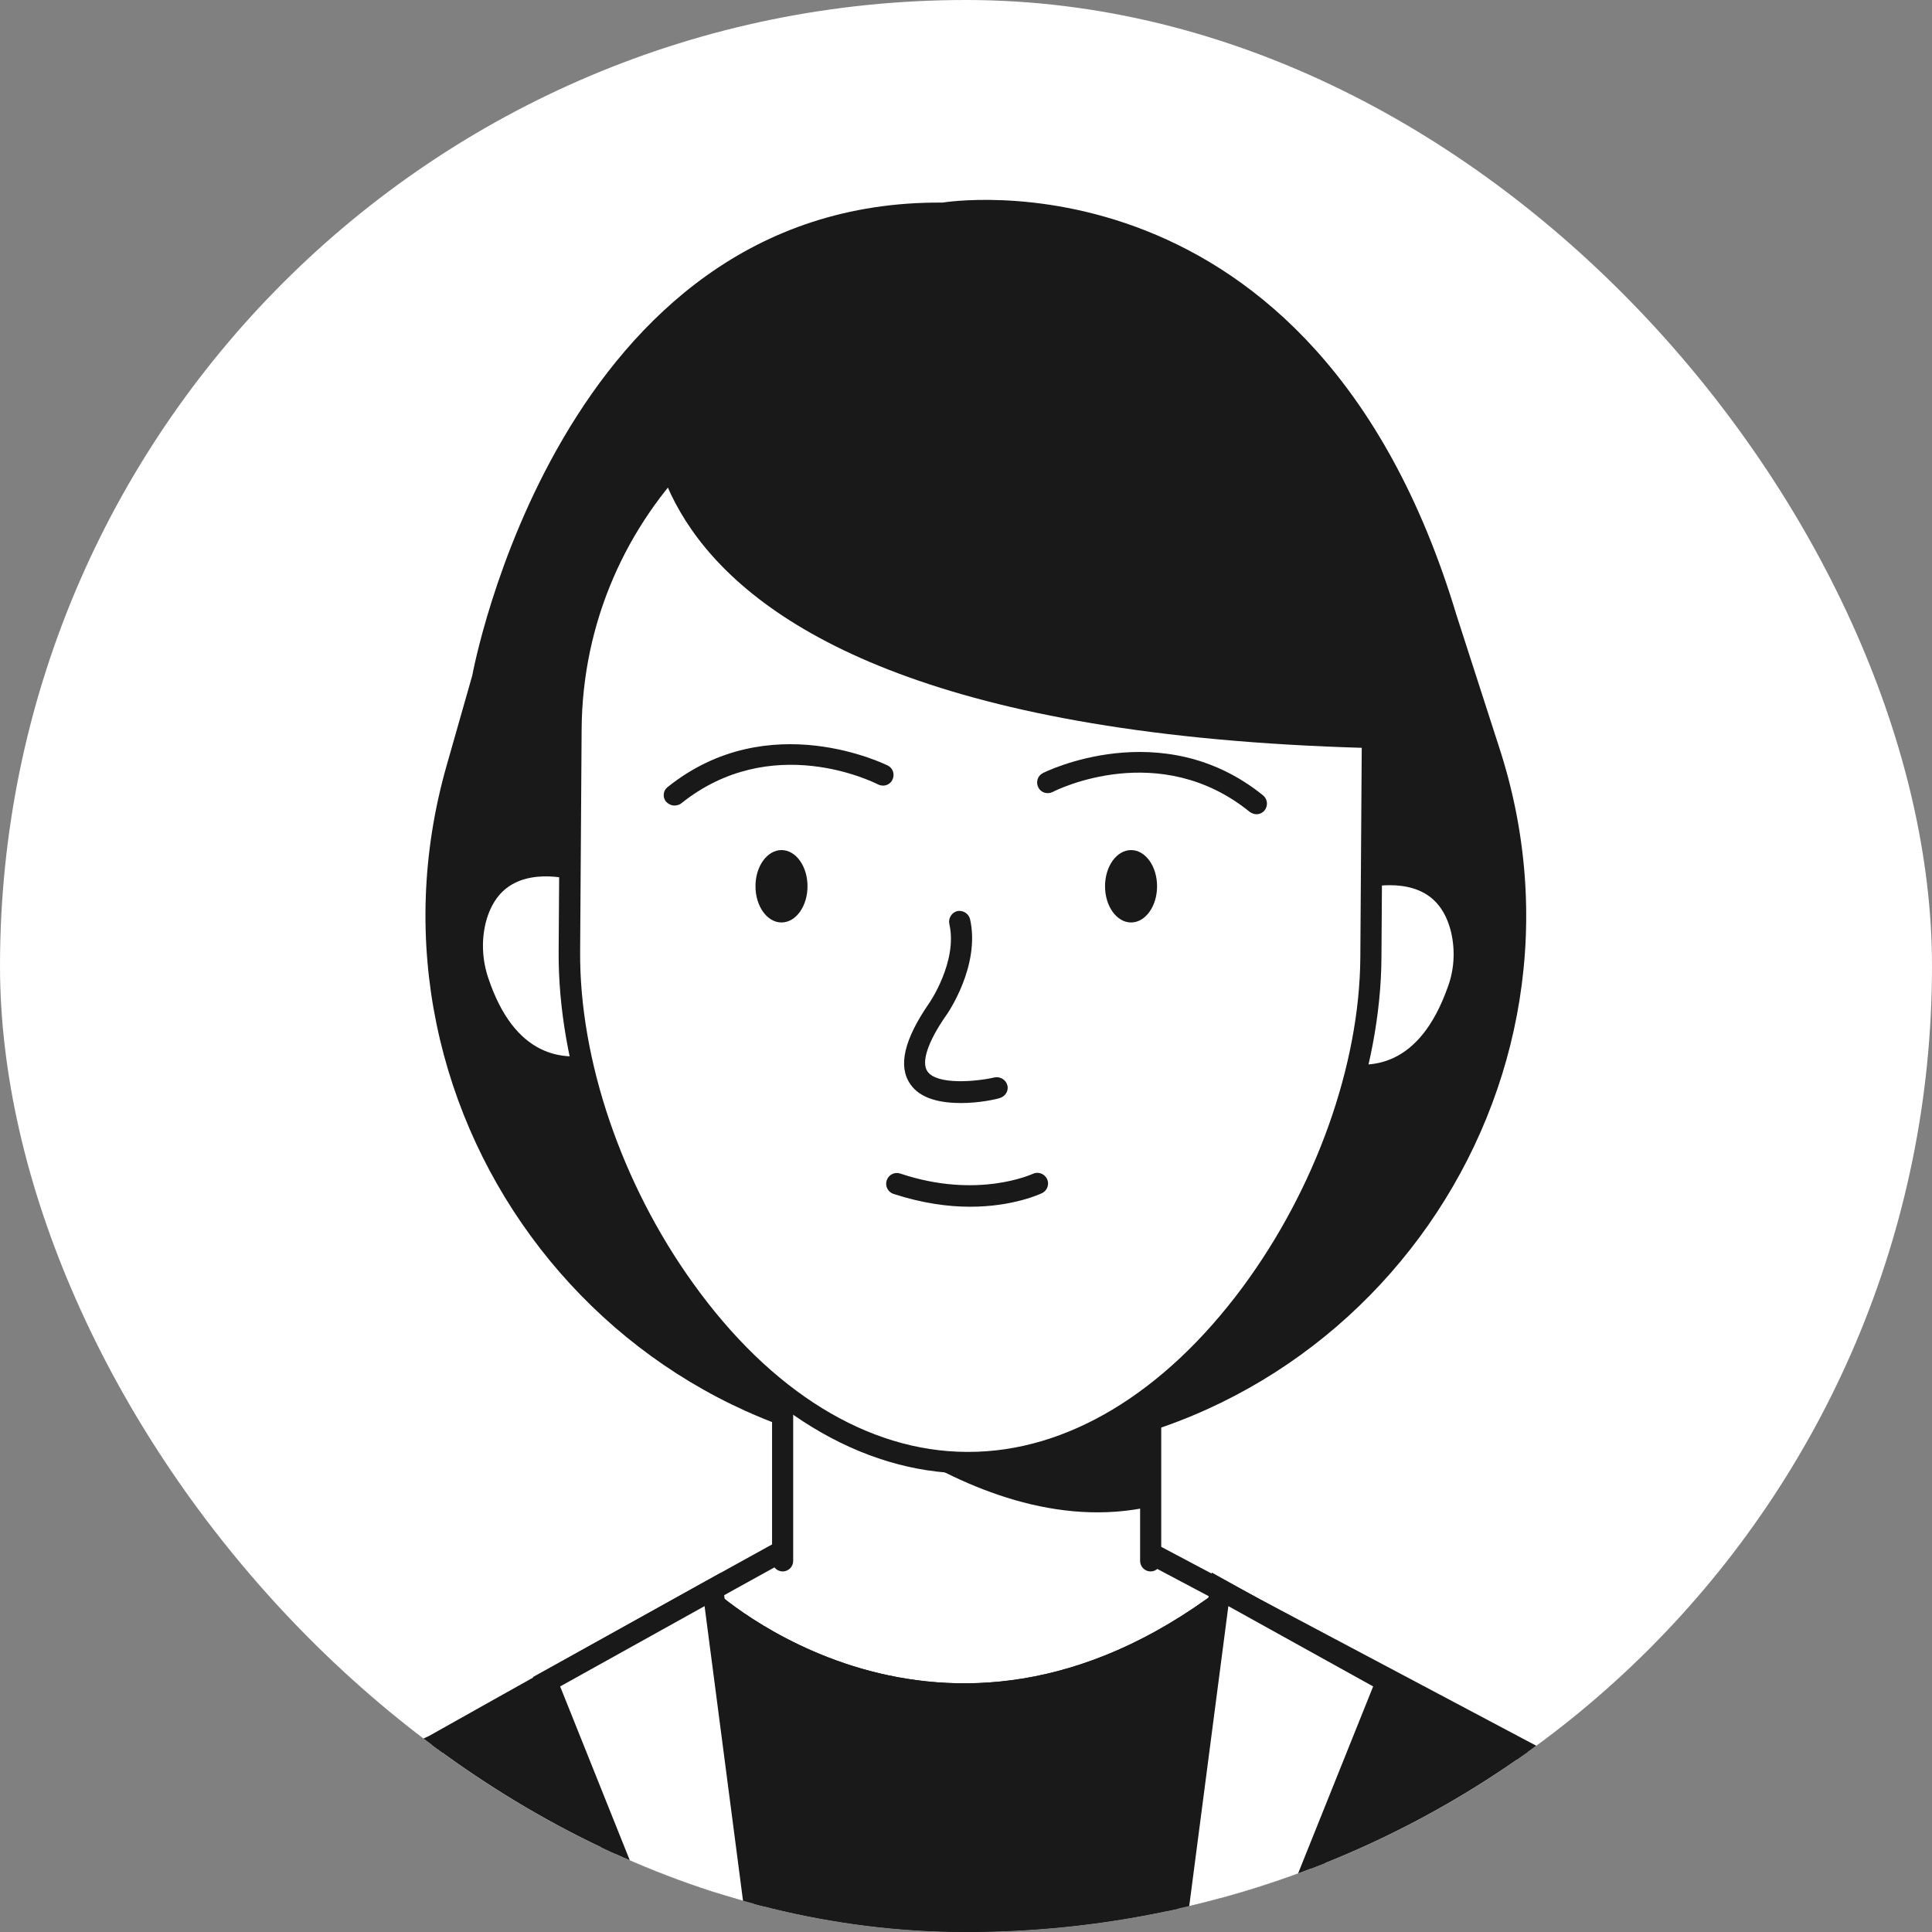 <svg width="58" height="58" viewBox="0 0 58 58" fill="none" xmlns="http://www.w3.org/2000/svg">
<rect x="0" y="0" width="58" height="58" fill="#808080" stroke="none"/>
<g clip-path="url(#clip0_245_282)">
<rect width="58" height="58" rx="29" fill="white"/>
<path d="M30.106 43.745L29.552 43.768C18.537 44.119 10.386 33.58 13.408 22.983L14.178 20.278C14.178 20.278 16.771 5.991 28.295 6.082C28.295 6.082 39.434 4.203 43.725 18.466L44.993 22.395C48.378 32.685 40.94 43.327 30.106 43.745Z" fill="#191919"/>
<path d="M17.597 26.188C17.597 26.188 14.891 25.192 14.257 27.603C14.099 28.215 14.133 28.849 14.337 29.449C14.722 30.615 15.718 32.528 18.05 31.916" fill="white"/>
<path d="M17.212 32.347C15.774 32.347 14.642 31.362 14.042 29.551C13.816 28.894 13.793 28.204 13.963 27.524C14.156 26.777 14.552 26.245 15.14 25.951C16.261 25.362 17.665 25.872 17.721 25.894C17.891 25.951 17.971 26.143 17.914 26.302C17.857 26.471 17.665 26.551 17.506 26.494C17.495 26.494 16.306 26.064 15.435 26.517C15.016 26.732 14.733 27.128 14.586 27.683C14.45 28.226 14.473 28.803 14.654 29.347C15.446 31.736 16.907 31.894 17.982 31.611C18.152 31.566 18.322 31.668 18.367 31.837C18.412 32.007 18.31 32.177 18.14 32.222C17.812 32.302 17.506 32.347 17.212 32.347Z" fill="#191919"/>
<path d="M40.578 26.434C40.578 26.434 43.306 25.506 43.883 27.929C44.019 28.54 43.974 29.185 43.759 29.774C43.34 30.929 42.299 32.819 39.978 32.14" fill="white"/>
<path d="M40.895 32.593C40.578 32.593 40.238 32.548 39.887 32.446C39.718 32.401 39.627 32.219 39.672 32.05C39.718 31.88 39.899 31.789 40.068 31.835C41.144 32.152 42.604 32.027 43.453 29.661C43.657 29.129 43.691 28.552 43.566 27.997C43.431 27.431 43.159 27.035 42.751 26.808C41.891 26.333 40.691 26.729 40.68 26.729C40.51 26.786 40.329 26.695 40.272 26.525C40.216 26.355 40.306 26.174 40.476 26.118C40.532 26.095 41.948 25.631 43.057 26.242C43.634 26.559 44.008 27.103 44.189 27.85C44.348 28.529 44.291 29.231 44.053 29.876C43.419 31.642 42.287 32.593 40.895 32.593Z" fill="#191919"/>
<path d="M5.405 63.635C5.405 63.635 3.899 56.638 13.024 52.404C13.024 52.404 23.212 46.676 24.061 46.257C24.061 46.257 28.725 44.276 33.808 46.257L47.416 53.469C47.416 53.469 53.449 57.001 52.6 63.646L5.405 63.635Z" fill="white"/>
<path d="M52.883 63.951H5.156L5.099 63.702C5.088 63.623 4.714 61.846 5.495 59.502C6.797 55.63 10.227 53.355 12.888 52.11C13.431 51.804 23.087 46.382 23.925 45.963L23.948 45.951C24.14 45.872 28.793 43.948 33.933 45.951L33.967 45.963L47.563 53.174C47.642 53.219 53.778 56.898 52.917 63.668L52.883 63.951ZM5.676 63.317H52.317C52.929 57.136 47.314 53.763 47.257 53.729L33.684 46.54C28.884 44.684 24.412 46.45 24.197 46.54C23.303 46.993 13.284 52.619 13.182 52.676L13.159 52.687C9.525 54.374 7.08 56.785 6.107 59.672C5.529 61.359 5.609 62.763 5.676 63.317Z" fill="#191919"/>
<path d="M23.484 46.859V40.621H34.544V46.859" fill="white"/>
<path d="M34.544 47.176C34.363 47.176 34.227 47.029 34.227 46.859V40.938H23.812V46.859C23.812 47.04 23.665 47.176 23.495 47.176C23.325 47.176 23.178 47.029 23.178 46.859V40.293H34.861V46.859C34.861 47.029 34.714 47.176 34.544 47.176Z" fill="#191919"/>
<path d="M34.544 39.647C34.544 39.647 28.703 43.417 23.495 39.16V40.62C23.495 40.62 28.974 46.473 34.544 45.228V39.647Z" fill="#191919"/>
<path d="M29.008 43.916C22.363 43.87 17.042 35.221 17.088 28.576L17.133 21.897C17.189 15.252 22.612 9.909 29.246 9.965C35.891 10.011 41.234 15.433 41.189 22.078L41.144 28.758C41.11 35.391 35.653 43.961 29.008 43.916Z" fill="white"/>
<path d="M29.065 44.233C29.042 44.233 29.031 44.233 29.008 44.233C25.838 44.21 22.737 42.319 20.28 38.901C18.061 35.81 16.748 31.95 16.771 28.565L16.816 21.886C16.884 15.116 22.408 9.637 29.167 9.637H29.257C32.551 9.659 35.642 10.973 37.963 13.316C40.283 15.659 41.54 18.772 41.517 22.078L41.472 28.757C41.45 32.131 40.08 35.968 37.816 39.036C35.325 42.387 32.223 44.233 29.065 44.233ZM29.02 43.587H29.076C32.02 43.587 34.94 41.833 37.306 38.64C39.491 35.685 40.816 31.984 40.838 28.746L40.883 22.067C40.906 18.942 39.706 15.988 37.51 13.757C35.314 11.539 32.382 10.293 29.257 10.271C29.223 10.271 29.201 10.271 29.167 10.271C22.748 10.271 17.506 15.467 17.461 21.886L17.416 28.565C17.393 31.814 18.661 35.538 20.801 38.516C23.133 41.776 26.053 43.576 29.02 43.587Z" fill="#191919"/>
<path d="M19.623 10.587C19.623 10.587 16.08 22.292 42.797 22.485C42.808 22.485 40.748 3.851 19.623 10.587Z" fill="#191919"/>
<path d="M21.401 47.707C21.401 47.707 28.227 54.069 36.627 47.707C36.627 47.707 47.495 53.175 48.819 54.499C48.819 54.499 53.11 57.205 52.612 63.624H5.405C5.405 63.624 4.216 57.375 11.043 53.447L21.401 47.707Z" fill="#191919"/>
<path d="M23.461 27.693C23.893 27.693 24.242 27.206 24.242 26.606C24.242 26.006 23.893 25.52 23.461 25.52C23.03 25.52 22.68 26.006 22.68 26.606C22.68 27.206 23.03 27.693 23.461 27.693Z" fill="#191919"/>
<path d="M20.246 24.183C20.155 24.183 20.065 24.138 19.997 24.07C19.884 23.934 19.907 23.731 20.042 23.629C23.088 21.183 26.62 22.972 26.654 22.983C26.812 23.063 26.869 23.255 26.789 23.414C26.71 23.572 26.518 23.629 26.359 23.549C26.223 23.482 23.155 21.942 20.439 24.127C20.393 24.161 20.314 24.183 20.246 24.183Z" fill="#191919"/>
<path d="M33.955 27.693C34.387 27.693 34.736 27.206 34.736 26.606C34.736 26.006 34.387 25.52 33.955 25.52C33.524 25.52 33.174 26.006 33.174 26.606C33.174 27.206 33.524 27.693 33.955 27.693Z" fill="#191919"/>
<path d="M37.725 24.444C37.657 24.444 37.589 24.421 37.521 24.376C34.816 22.179 31.725 23.708 31.601 23.776C31.442 23.855 31.25 23.798 31.171 23.64C31.091 23.481 31.148 23.289 31.306 23.21C31.34 23.187 34.884 21.421 37.918 23.878C38.053 23.991 38.076 24.183 37.963 24.33C37.906 24.398 37.816 24.444 37.725 24.444Z" fill="#191919"/>
<path d="M29.122 36.227C28.465 36.227 27.695 36.125 26.823 35.842C26.654 35.786 26.563 35.604 26.62 35.435C26.676 35.265 26.857 35.174 27.027 35.231C29.359 36.012 30.989 35.242 31.001 35.242C31.159 35.163 31.352 35.231 31.431 35.389C31.51 35.548 31.442 35.74 31.284 35.819C31.227 35.842 30.423 36.227 29.122 36.227Z" fill="#191919"/>
<path d="M28.85 33.114C28.272 33.114 27.627 33.001 27.322 32.537C26.959 32.005 27.14 31.212 27.887 30.126C27.899 30.114 28.759 28.858 28.499 27.737C28.465 27.567 28.567 27.398 28.736 27.352C28.906 27.318 29.076 27.42 29.121 27.59C29.438 28.982 28.453 30.42 28.408 30.477C27.854 31.269 27.65 31.892 27.842 32.163C28.125 32.582 29.325 32.469 29.857 32.345C30.027 32.311 30.197 32.413 30.242 32.582C30.288 32.752 30.174 32.922 30.005 32.967C29.903 33.001 29.404 33.114 28.85 33.114Z" fill="#191919"/>
<path d="M21.401 47.707C21.401 47.707 28.227 54.069 36.627 47.707C36.627 47.707 36.842 57.205 36.344 63.635H21.684L21.401 47.707Z" fill="#191919"/>
<path d="M23.484 63.635L21.401 47.707L16.408 50.481L21.684 63.635H23.484Z" fill="white"/>
<path d="M23.846 63.952H21.469L16.001 50.345L21.65 47.209L23.846 63.952ZM21.899 63.318H23.122L21.152 48.217L16.816 50.628L21.899 63.318Z" fill="#191919"/>
<path d="M34.544 63.635L36.627 47.707L41.619 50.481L36.344 63.635H34.544Z" fill="white"/>
<path d="M36.559 63.952H34.182L36.378 47.209L42.027 50.345L36.559 63.952ZM34.906 63.318H36.129L41.223 50.628L36.876 48.217L34.906 63.318Z" fill="#191919"/>
</g>
<defs>
<clipPath id="clip0_245_282">
<rect width="58" height="58" rx="29" fill="white"/>
</clipPath>
</defs>
</svg>
